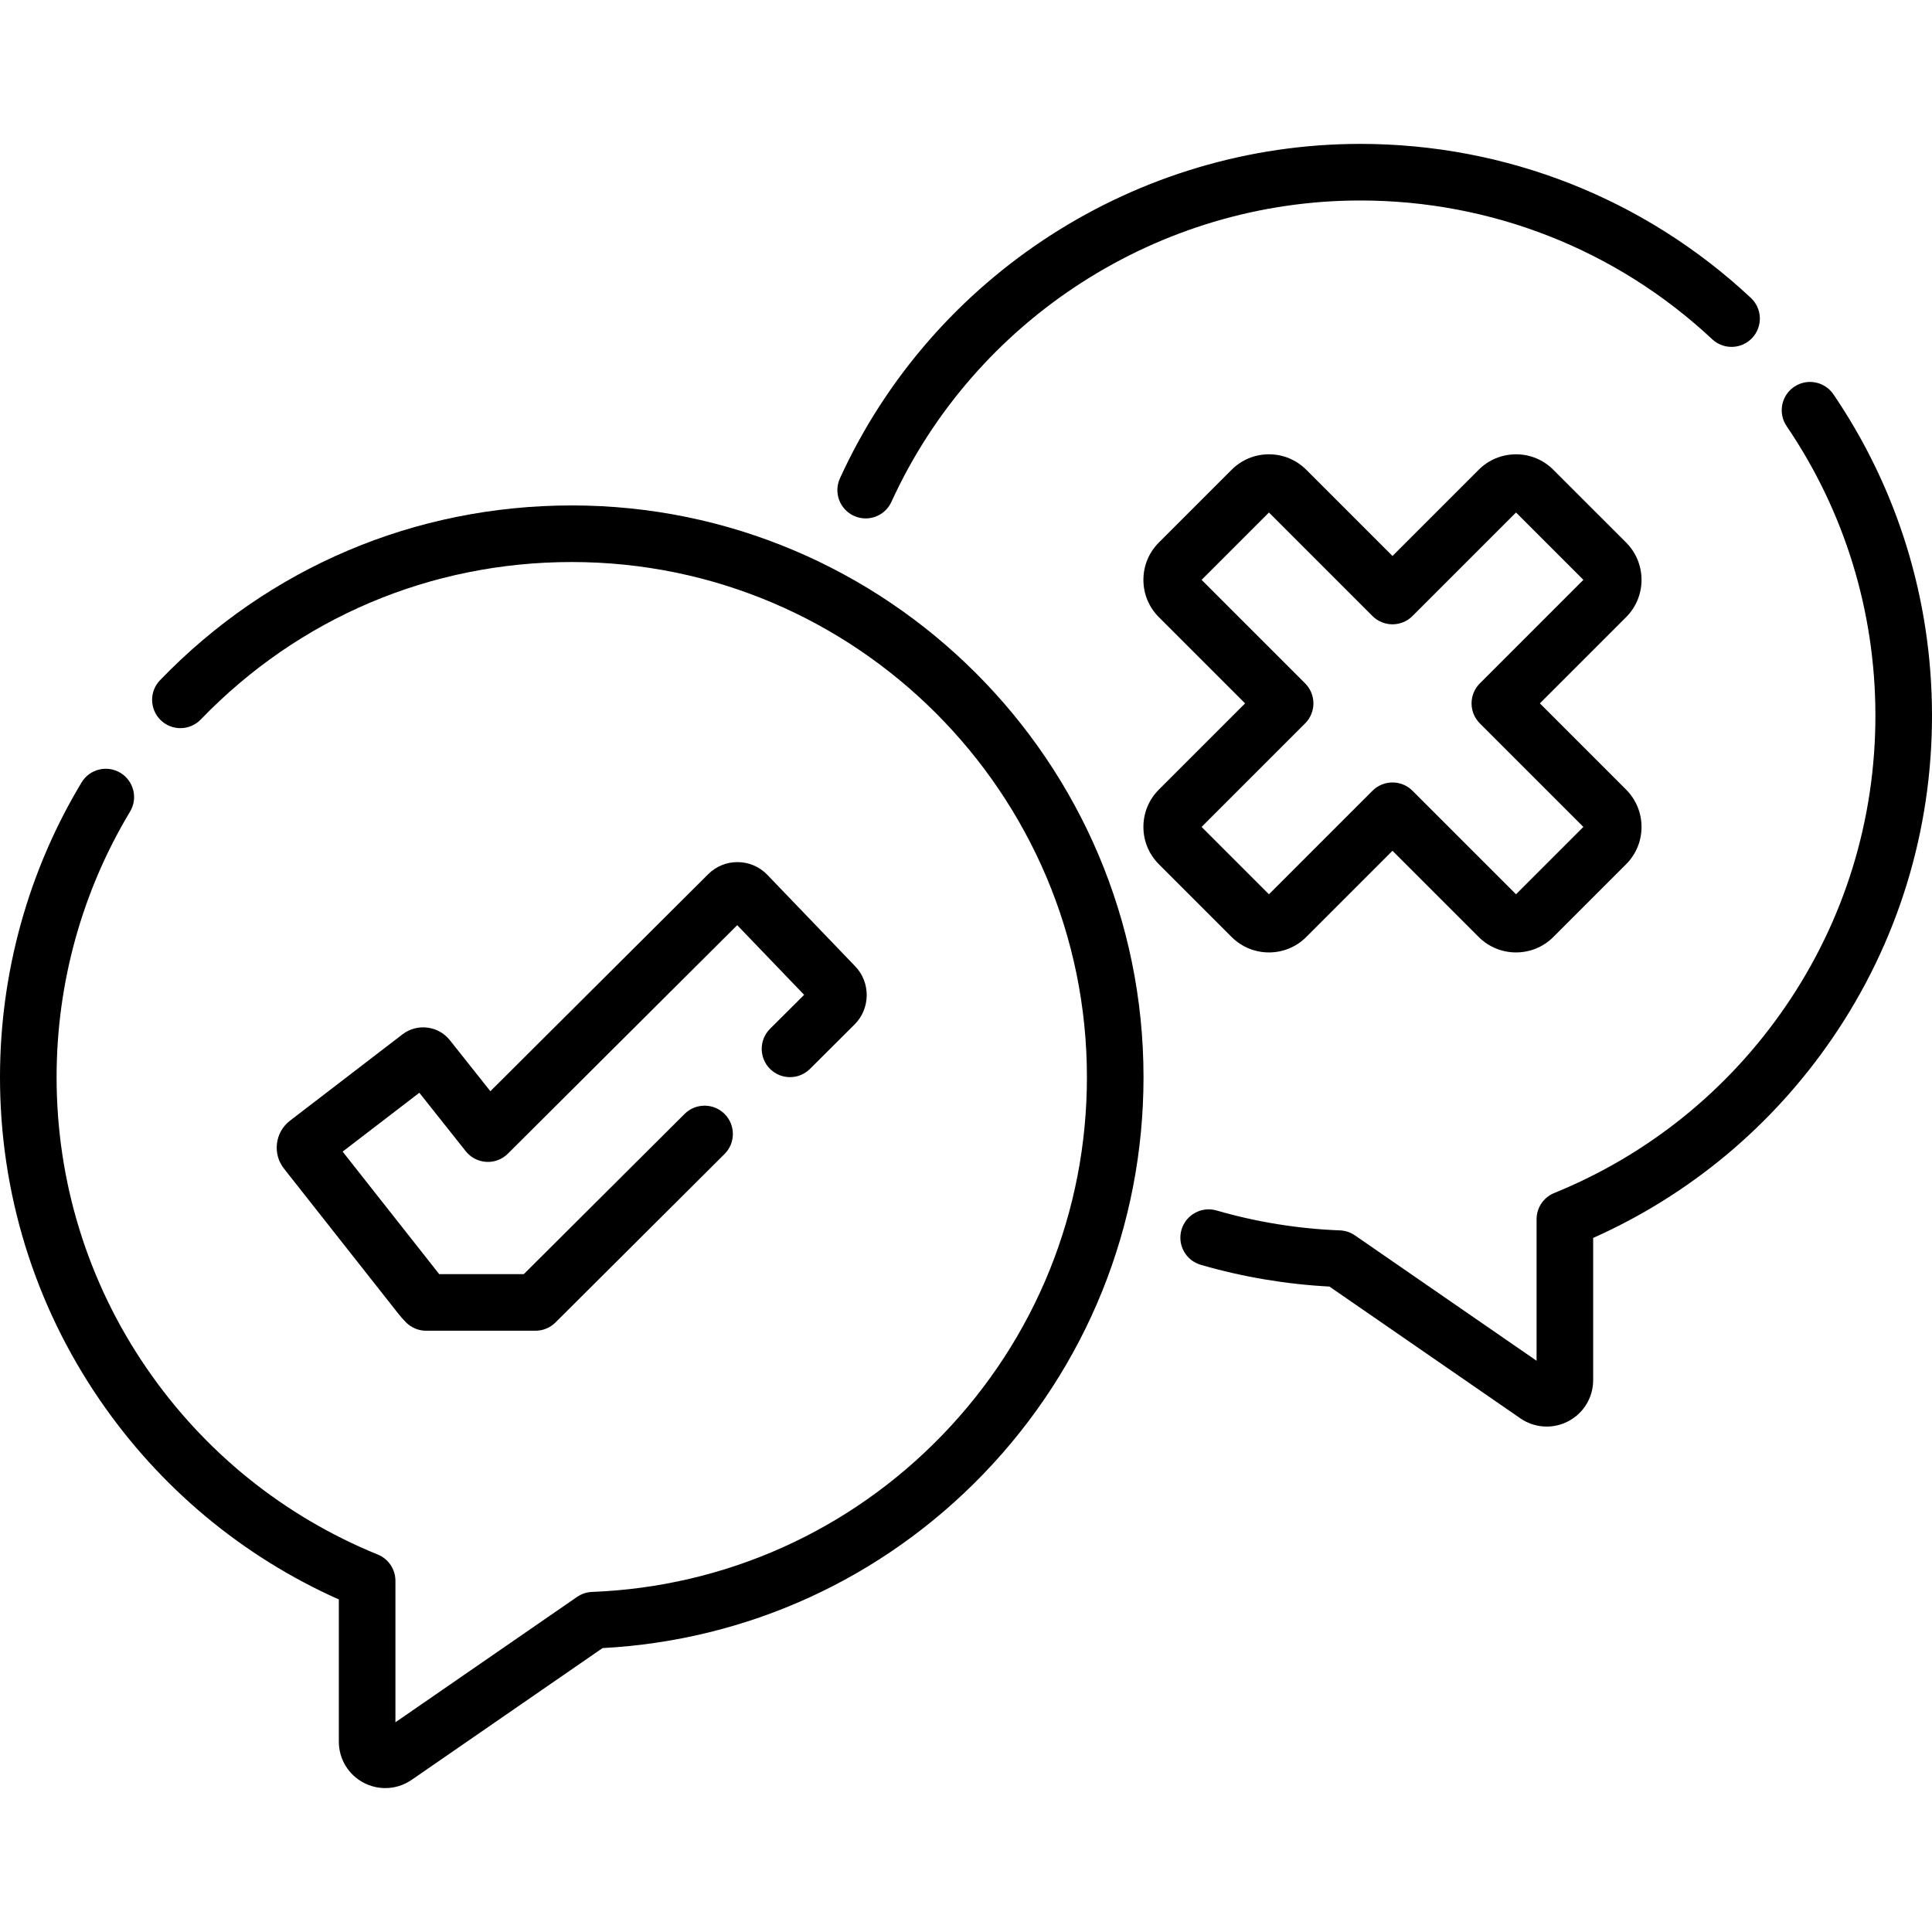 <svg id="Capa_1" enable-background="new 0 0 512.065 512.065" height="512" viewBox="0 0 512.065 512.065" width="512" xmlns="http://www.w3.org/2000/svg"><g><path d="m151.543 133.963c-.002 0-.001 0-.003 0-41.562 0-80.318 16.452-109.124 46.323-2.875 2.981-2.789 7.729.193 10.604 2.982 2.877 7.729 2.791 10.604-.192 25.955-26.914 60.876-41.736 98.33-41.735 75.288 0 136.54 61.252 136.54 136.541 0 35.534-13.58 69.187-38.239 94.757-24.593 25.502-57.594 40.301-92.923 41.669-1.422.055-2.799.514-3.971 1.322l-48.144 33.231v-37.51c0-3.051-1.848-5.798-4.674-6.947-24.891-10.125-46.102-27.239-61.34-49.493-15.599-22.781-23.827-49.479-23.792-77.204.031-24.814 6.763-49.091 19.467-70.204 2.136-3.55.99-8.158-2.56-10.293-3.548-2.136-8.158-.99-10.293 2.559-14.106 23.442-21.58 50.386-21.614 77.918-.039 30.771 9.096 60.404 26.415 85.698 15.943 23.283 37.785 41.498 63.391 52.921v37.684c0 4.589 2.524 8.766 6.587 10.898 1.805.946 3.768 1.415 5.724 1.415 2.45 0 4.888-.734 6.989-2.185l50.596-34.924c38.385-2.037 74.156-18.372 100.939-46.145 27.369-28.381 42.441-65.73 42.441-105.169 0-83.558-67.98-151.539-151.539-151.539z"/><path d="m226.324 136.724c1.01.461 2.069.68 3.112.68 2.845 0 5.567-1.628 6.827-4.386 22.164-48.523 70.939-79.878 124.259-79.879 34.804-.001 67.937 13.062 93.293 36.78 3.026 2.828 7.771 2.672 10.601-.354 2.83-3.024 2.671-7.771-.354-10.601-28.146-26.327-64.918-40.826-103.541-40.825-59.176.001-113.307 34.797-137.904 88.646-1.719 3.768-.06 8.218 3.707 9.939z"/><path d="m485.94 104.514c-2.329-3.425-6.994-4.315-10.419-1.987-3.426 2.329-4.315 6.993-1.987 10.419 15.359 22.599 23.496 49.072 23.531 76.56.035 27.726-8.192 54.423-23.792 77.204-15.239 22.254-36.45 39.369-61.34 49.493-2.826 1.149-4.674 3.896-4.674 6.947v37.51l-48.144-33.232c-1.171-.809-2.549-1.268-3.971-1.322-11.097-.429-22.102-2.205-32.707-5.279-3.979-1.152-8.138 1.137-9.292 5.115-1.153 3.978 1.137 8.138 5.115 9.291 11.073 3.21 22.534 5.146 34.102 5.761l50.597 34.926c2.1 1.449 4.538 2.184 6.987 2.184 1.956 0 3.92-.469 5.724-1.416 4.063-2.133 6.588-6.309 6.588-10.897v-37.684c25.605-11.423 47.447-29.637 63.391-52.921 17.319-25.293 26.454-54.927 26.415-85.698-.038-30.501-9.072-59.884-26.124-84.974z"/><path d="m336.329 252.437c3.581 0 7.162-1.363 9.888-4.089l22.854-22.854 22.854 22.854c5.453 5.451 14.324 5.451 19.776 0l19.289-19.288c5.452-5.452 5.452-14.324 0-19.778l-22.854-22.854 22.854-22.854c5.453-5.453 5.453-14.324 0-19.777l-19.288-19.287c-2.641-2.642-6.153-4.097-9.889-4.097s-7.248 1.454-9.889 4.096l-22.854 22.854-22.853-22.854c-2.641-2.642-6.153-4.097-9.889-4.097s-7.248 1.455-9.888 4.096l-19.288 19.288c-2.642 2.642-4.097 6.153-4.097 9.889s1.455 7.247 4.096 9.889l22.854 22.854-22.854 22.854c-2.641 2.642-4.096 6.153-4.096 9.889s1.455 7.247 4.096 9.889l19.289 19.288c2.727 2.726 6.308 4.089 9.889 4.089zm9.587-60.705c2.929-2.93 2.929-7.678 0-10.607l-27.439-27.438 17.852-17.852 27.439 27.439c2.929 2.928 7.678 2.928 10.606 0l27.439-27.439 17.852 17.852-27.439 27.438c-2.929 2.93-2.929 7.678 0 10.607l27.439 27.438-17.853 17.853-27.439-27.439c-1.464-1.464-3.384-2.196-5.303-2.196s-3.839.732-5.303 2.196l-27.439 27.439-17.853-17.853z"/><path d="m204.074 283.285c2.923 2.936 7.671 2.942 10.606.021l11.824-11.781c4.218-4.201 4.294-11.111.17-15.403l-23.285-24.245c-2.061-2.146-4.833-3.346-7.809-3.379-.042 0-.083-.001-.125-.001-2.928 0-5.678 1.136-7.756 3.206l-57.729 57.518-10.748-13.538c-3.037-3.824-8.661-4.516-12.533-1.544l-29.828 22.892c-1.924 1.478-3.149 3.617-3.45 6.025-.301 2.407.36 4.782 1.863 6.689l30.25 38.375c.609.779 1.282 1.542 2.057 2.333 1.411 1.438 3.341 2.25 5.356 2.25h28.991c1.984 0 3.888-.786 5.293-2.187l44.815-44.651c2.935-2.924 2.943-7.673.02-10.607-2.924-2.935-7.673-2.942-10.606-.02l-42.621 42.465h-22.417l-25.598-32.473 20.328-15.601 12.3 15.492c1.328 1.673 3.306 2.7 5.438 2.824 2.131.13 4.216-.667 5.729-2.174l60.786-60.563 17.734 18.466-9.038 9.004c-2.932 2.924-2.941 7.673-.017 10.607z"/></g></svg>